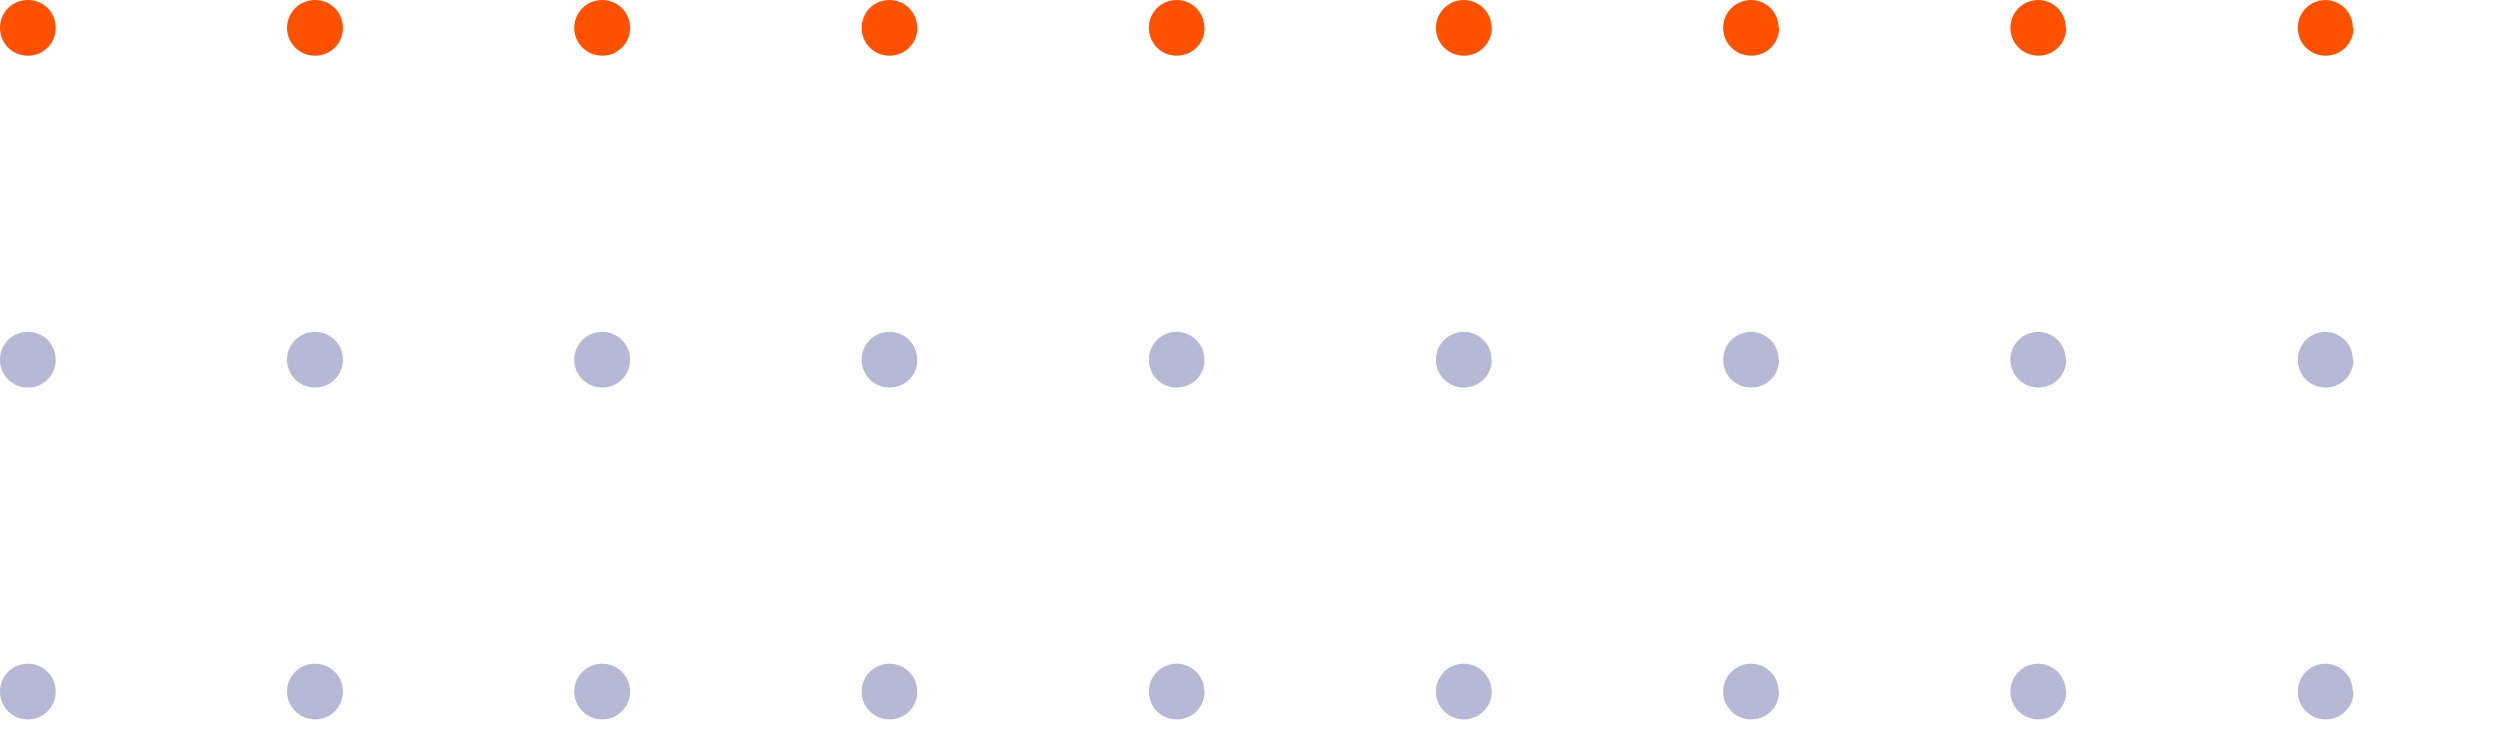<svg width="247" height="72" viewBox="0 0 247 72" fill="none" xmlns="http://www.w3.org/2000/svg">
<g clip-path="url(#clip0)">
<path d="M5.501 68.326C5.504 68.688 5.435 69.047 5.298 69.382C5.16 69.717 4.958 70.021 4.702 70.277C4.446 70.533 4.142 70.736 3.807 70.873C3.472 71.01 3.113 71.079 2.751 71.076C2.389 71.079 2.03 71.01 1.695 70.873C1.36 70.736 1.055 70.533 0.799 70.277C0.543 70.021 0.341 69.717 0.204 69.382C0.066 69.047 -0.003 68.688 8.80258e-05 68.326C-0.003 67.964 0.066 67.605 0.204 67.27C0.341 66.935 0.543 66.631 0.799 66.375C1.055 66.119 1.36 65.916 1.695 65.779C2.03 65.642 2.389 65.573 2.751 65.575C3.113 65.573 3.472 65.642 3.807 65.779C4.142 65.916 4.446 66.119 4.702 66.375C4.958 66.631 5.16 66.935 5.298 67.27C5.435 67.605 5.504 67.964 5.501 68.326ZM33.879 68.326C33.882 68.688 33.813 69.047 33.676 69.382C33.539 69.717 33.336 70.021 33.08 70.277C32.824 70.533 32.52 70.736 32.185 70.873C31.85 71.01 31.491 71.079 31.129 71.076C30.766 71.079 30.406 71.01 30.069 70.873C29.733 70.737 29.427 70.534 29.17 70.279C28.912 70.023 28.707 69.719 28.568 69.384C28.428 69.048 28.356 68.689 28.356 68.326C28.356 67.963 28.428 67.603 28.568 67.268C28.707 66.933 28.912 66.629 29.17 66.373C29.427 66.118 29.733 65.915 30.069 65.778C30.406 65.641 30.766 65.573 31.129 65.575C31.491 65.573 31.85 65.642 32.185 65.779C32.52 65.916 32.824 66.119 33.08 66.375C33.336 66.631 33.539 66.935 33.676 67.27C33.813 67.605 33.882 67.964 33.879 68.326ZM62.257 68.326C62.257 68.689 62.185 69.048 62.046 69.384C61.906 69.719 61.702 70.023 61.444 70.279C61.186 70.534 60.88 70.737 60.544 70.873C60.208 71.01 59.848 71.079 59.485 71.076C58.755 71.076 58.056 70.787 57.54 70.271C57.024 69.755 56.734 69.055 56.734 68.326C56.734 67.597 57.024 66.897 57.54 66.381C58.056 65.865 58.755 65.575 59.485 65.575C59.848 65.573 60.208 65.641 60.544 65.778C60.88 65.915 61.186 66.118 61.444 66.373C61.702 66.629 61.906 66.933 62.046 67.268C62.185 67.603 62.257 67.963 62.257 68.326ZM90.635 68.326C90.638 68.688 90.569 69.047 90.432 69.382C90.295 69.717 90.092 70.021 89.836 70.277C89.58 70.533 89.276 70.736 88.941 70.873C88.606 71.01 88.247 71.079 87.885 71.076C87.523 71.079 87.164 71.01 86.829 70.873C86.494 70.736 86.189 70.533 85.933 70.277C85.677 70.021 85.475 69.717 85.338 69.382C85.201 69.047 85.132 68.688 85.134 68.326C85.132 67.964 85.201 67.605 85.338 67.27C85.475 66.935 85.677 66.631 85.933 66.375C86.189 66.119 86.494 65.916 86.829 65.779C87.164 65.642 87.523 65.573 87.885 65.575C88.245 65.575 88.602 65.647 88.934 65.785C89.267 65.924 89.569 66.127 89.822 66.382C90.076 66.638 90.276 66.941 90.412 67.275C90.548 67.609 90.616 67.966 90.614 68.326H90.635ZM119.013 68.326C119.016 68.688 118.947 69.047 118.81 69.382C118.673 69.717 118.47 70.021 118.214 70.277C117.958 70.533 117.654 70.736 117.319 70.873C116.984 71.01 116.625 71.079 116.263 71.076C115.901 71.079 115.542 71.01 115.207 70.873C114.872 70.736 114.568 70.533 114.312 70.277C114.056 70.021 113.853 69.717 113.716 69.382C113.579 69.047 113.51 68.688 113.512 68.326C113.51 67.964 113.579 67.605 113.716 67.27C113.853 66.935 114.056 66.631 114.312 66.375C114.568 66.119 114.872 65.916 115.207 65.779C115.542 65.642 115.901 65.573 116.263 65.575C116.623 65.575 116.98 65.647 117.312 65.785C117.645 65.924 117.947 66.127 118.2 66.382C118.454 66.638 118.654 66.941 118.79 67.275C118.926 67.609 118.995 67.966 118.992 68.326H119.013ZM147.392 68.326C147.392 68.689 147.32 69.048 147.18 69.384C147.041 69.719 146.836 70.023 146.578 70.279C146.321 70.534 146.015 70.737 145.678 70.873C145.342 71.01 144.982 71.079 144.619 71.076C143.89 71.076 143.19 70.787 142.674 70.271C142.158 69.755 141.869 69.055 141.869 68.326C141.869 67.597 142.158 66.897 142.674 66.381C143.19 65.865 143.89 65.575 144.619 65.575C145.349 65.575 146.048 65.865 146.564 66.381C147.08 66.897 147.37 67.597 147.37 68.326H147.392ZM175.77 68.326C175.773 68.688 175.703 69.047 175.566 69.382C175.429 69.717 175.227 70.021 174.971 70.277C174.715 70.533 174.41 70.736 174.075 70.873C173.74 71.01 173.381 71.079 173.019 71.076C172.656 71.079 172.296 71.01 171.96 70.873C171.624 70.737 171.318 70.534 171.06 70.279C170.802 70.023 170.598 69.719 170.458 69.384C170.319 69.048 170.247 68.689 170.247 68.326C170.247 67.963 170.319 67.603 170.458 67.268C170.598 66.933 170.802 66.629 171.06 66.373C171.318 66.118 171.624 65.915 171.96 65.778C172.296 65.641 172.656 65.573 173.019 65.575C173.377 65.578 173.732 65.652 174.062 65.791C174.392 65.931 174.691 66.135 174.942 66.39C175.194 66.645 175.392 66.948 175.527 67.28C175.661 67.612 175.729 67.968 175.726 68.326H175.77ZM204.148 68.326C204.148 68.689 204.076 69.048 203.936 69.384C203.797 69.719 203.592 70.023 203.334 70.279C203.077 70.534 202.771 70.737 202.435 70.873C202.098 71.01 201.738 71.079 201.375 71.076C200.646 71.076 199.946 70.787 199.43 70.271C198.915 69.755 198.625 69.055 198.625 68.326C198.625 67.597 198.915 66.897 199.43 66.381C199.946 65.865 200.646 65.575 201.375 65.575C202.101 65.581 202.795 65.874 203.306 66.389C203.817 66.904 204.104 67.6 204.104 68.326H204.148ZM232.526 68.326C232.529 68.688 232.46 69.047 232.322 69.382C232.185 69.717 231.983 70.021 231.727 70.277C231.471 70.533 231.166 70.736 230.831 70.873C230.496 71.01 230.137 71.079 229.775 71.076C229.413 71.079 229.054 71.01 228.719 70.873C228.384 70.736 228.08 70.533 227.824 70.277C227.568 70.021 227.365 69.717 227.228 69.382C227.091 69.047 227.022 68.688 227.025 68.326C227.022 67.964 227.091 67.605 227.228 67.27C227.365 66.935 227.568 66.631 227.824 66.375C228.08 66.119 228.384 65.916 228.719 65.779C229.054 65.642 229.413 65.573 229.775 65.575C230.495 65.587 231.181 65.883 231.684 66.398C232.187 66.913 232.466 67.606 232.46 68.326H232.526ZM260.904 68.326C260.907 68.688 260.838 69.047 260.701 69.382C260.563 69.717 260.361 70.021 260.105 70.277C259.849 70.533 259.544 70.736 259.209 70.873C258.874 71.01 258.515 71.079 258.153 71.076C257.79 71.079 257.43 71.01 257.094 70.873C256.758 70.737 256.452 70.534 256.194 70.279C255.937 70.023 255.732 69.719 255.593 69.384C255.453 69.048 255.381 68.689 255.381 68.326C255.381 67.963 255.453 67.603 255.593 67.268C255.732 66.933 255.937 66.629 256.194 66.373C256.452 66.118 256.758 65.915 257.094 65.778C257.43 65.641 257.79 65.573 258.153 65.575C258.873 65.587 259.56 65.883 260.062 66.398C260.565 66.913 260.844 67.606 260.838 68.326H260.904ZM289.282 68.326C289.282 68.689 289.21 69.048 289.071 69.384C288.931 69.719 288.726 70.023 288.469 70.279C288.211 70.534 287.905 70.737 287.569 70.873C287.233 71.01 286.873 71.079 286.51 71.076C285.78 71.076 285.081 70.787 284.565 70.271C284.049 69.755 283.759 69.055 283.759 68.326C283.759 67.597 284.049 66.897 284.565 66.381C285.081 65.865 285.78 65.575 286.51 65.575C287.232 65.587 287.92 65.882 288.426 66.396C288.933 66.911 289.217 67.604 289.217 68.326H289.282Z" fill="#B6B8D6"/>
<path d="M5.501 35.539C5.504 35.901 5.435 36.26 5.298 36.595C5.16 36.93 4.958 37.234 4.702 37.49C4.446 37.746 4.142 37.949 3.807 38.086C3.472 38.223 3.113 38.292 2.751 38.289C2.389 38.292 2.03 38.223 1.695 38.086C1.36 37.949 1.055 37.746 0.799 37.49C0.543 37.234 0.341 36.93 0.204 36.595C0.066 36.26 -0.003 35.901 8.80258e-05 35.539C-0.003 35.177 0.066 34.818 0.204 34.483C0.341 34.148 0.543 33.843 0.799 33.587C1.055 33.331 1.36 33.129 1.695 32.992C2.03 32.855 2.389 32.785 2.751 32.788C3.113 32.785 3.472 32.855 3.807 32.992C4.142 33.129 4.446 33.331 4.702 33.587C4.958 33.843 5.16 34.148 5.298 34.483C5.435 34.818 5.504 35.177 5.501 35.539ZM33.879 35.539C33.882 35.901 33.813 36.26 33.676 36.595C33.539 36.93 33.336 37.234 33.08 37.49C32.824 37.746 32.52 37.949 32.185 38.086C31.85 38.223 31.491 38.292 31.129 38.289C30.766 38.292 30.406 38.223 30.069 38.086C29.733 37.949 29.427 37.747 29.17 37.491C28.912 37.236 28.707 36.931 28.568 36.596C28.428 36.261 28.356 35.902 28.356 35.539C28.356 35.175 28.428 34.816 28.568 34.481C28.707 34.146 28.912 33.842 29.17 33.586C29.427 33.33 29.733 33.128 30.069 32.991C30.406 32.854 30.766 32.785 31.129 32.788C31.491 32.785 31.85 32.855 32.185 32.992C32.52 33.129 32.824 33.331 33.08 33.587C33.336 33.843 33.539 34.148 33.676 34.483C33.813 34.818 33.882 35.177 33.879 35.539ZM62.257 35.539C62.257 35.902 62.185 36.261 62.046 36.596C61.906 36.931 61.702 37.236 61.444 37.491C61.186 37.747 60.88 37.949 60.544 38.086C60.208 38.223 59.848 38.292 59.485 38.289C58.755 38.289 58.056 37.999 57.54 37.484C57.024 36.968 56.734 36.268 56.734 35.539C56.734 34.809 57.024 34.11 57.54 33.594C58.056 33.078 58.755 32.788 59.485 32.788C59.848 32.785 60.208 32.854 60.544 32.991C60.88 33.128 61.186 33.33 61.444 33.586C61.702 33.842 61.906 34.146 62.046 34.481C62.185 34.816 62.257 35.175 62.257 35.539ZM90.635 35.539C90.638 35.901 90.569 36.26 90.432 36.595C90.295 36.93 90.092 37.234 89.836 37.49C89.58 37.746 89.276 37.949 88.941 38.086C88.606 38.223 88.247 38.292 87.885 38.289C87.523 38.292 87.164 38.223 86.829 38.086C86.494 37.949 86.189 37.746 85.933 37.49C85.677 37.234 85.475 36.93 85.338 36.595C85.201 36.26 85.132 35.901 85.134 35.539C85.132 35.177 85.201 34.818 85.338 34.483C85.475 34.148 85.677 33.843 85.933 33.587C86.189 33.331 86.494 33.129 86.829 32.992C87.164 32.855 87.523 32.785 87.885 32.788C88.245 32.788 88.602 32.859 88.934 32.998C89.267 33.136 89.569 33.339 89.822 33.595C90.076 33.851 90.276 34.154 90.412 34.488C90.548 34.821 90.616 35.178 90.614 35.539H90.635ZM119.013 35.539C119.016 35.901 118.947 36.26 118.81 36.595C118.673 36.93 118.47 37.234 118.214 37.49C117.958 37.746 117.654 37.949 117.319 38.086C116.984 38.223 116.625 38.292 116.263 38.289C115.901 38.292 115.542 38.223 115.207 38.086C114.872 37.949 114.568 37.746 114.312 37.49C114.056 37.234 113.853 36.93 113.716 36.595C113.579 36.26 113.51 35.901 113.512 35.539C113.51 35.177 113.579 34.818 113.716 34.483C113.853 34.148 114.056 33.843 114.312 33.587C114.568 33.331 114.872 33.129 115.207 32.992C115.542 32.855 115.901 32.785 116.263 32.788C116.623 32.788 116.98 32.859 117.312 32.998C117.645 33.136 117.947 33.339 118.2 33.595C118.454 33.851 118.654 34.154 118.79 34.488C118.926 34.821 118.995 35.178 118.992 35.539H119.013ZM147.392 35.539C147.392 35.902 147.32 36.261 147.18 36.596C147.041 36.931 146.836 37.236 146.578 37.491C146.321 37.747 146.015 37.949 145.678 38.086C145.342 38.223 144.982 38.292 144.619 38.289C143.89 38.289 143.19 37.999 142.674 37.484C142.158 36.968 141.869 36.268 141.869 35.539C141.869 34.809 142.158 34.11 142.674 33.594C143.19 33.078 143.89 32.788 144.619 32.788C145.349 32.788 146.048 33.078 146.564 33.594C147.08 34.11 147.37 34.809 147.37 35.539H147.392ZM175.77 35.539C175.773 35.901 175.703 36.26 175.566 36.595C175.429 36.93 175.227 37.234 174.971 37.49C174.715 37.746 174.41 37.949 174.075 38.086C173.74 38.223 173.381 38.292 173.019 38.289C172.656 38.292 172.296 38.223 171.96 38.086C171.624 37.949 171.318 37.747 171.06 37.491C170.802 37.236 170.598 36.931 170.458 36.596C170.319 36.261 170.247 35.902 170.247 35.539C170.247 35.175 170.319 34.816 170.458 34.481C170.598 34.146 170.802 33.842 171.06 33.586C171.318 33.33 171.624 33.128 171.96 32.991C172.296 32.854 172.656 32.785 173.019 32.788C173.377 32.791 173.732 32.864 174.062 33.004C174.392 33.144 174.691 33.347 174.942 33.603C175.194 33.858 175.392 34.161 175.527 34.493C175.661 34.825 175.729 35.18 175.726 35.539H175.77ZM204.148 35.539C204.148 35.902 204.076 36.261 203.936 36.596C203.797 36.931 203.592 37.236 203.334 37.491C203.077 37.747 202.771 37.949 202.435 38.086C202.098 38.223 201.738 38.292 201.375 38.289C200.646 38.289 199.946 37.999 199.43 37.484C198.915 36.968 198.625 36.268 198.625 35.539C198.625 34.809 198.915 34.11 199.43 33.594C199.946 33.078 200.646 32.788 201.375 32.788C202.101 32.794 202.795 33.086 203.306 33.602C203.817 34.117 204.104 34.813 204.104 35.539H204.148ZM232.526 35.539C232.529 35.901 232.46 36.26 232.322 36.595C232.185 36.93 231.983 37.234 231.727 37.49C231.471 37.746 231.166 37.949 230.831 38.086C230.496 38.223 230.137 38.292 229.775 38.289C229.413 38.292 229.054 38.223 228.719 38.086C228.384 37.949 228.08 37.746 227.824 37.49C227.568 37.234 227.365 36.93 227.228 36.595C227.091 36.26 227.022 35.901 227.025 35.539C227.022 35.177 227.091 34.818 227.228 34.483C227.365 34.148 227.568 33.843 227.824 33.587C228.08 33.331 228.384 33.129 228.719 32.992C229.054 32.855 229.413 32.785 229.775 32.788C230.495 32.8 231.181 33.095 231.684 33.61C232.187 34.126 232.466 34.819 232.46 35.539H232.526ZM260.904 35.539C260.907 35.901 260.838 36.26 260.701 36.595C260.563 36.93 260.361 37.234 260.105 37.49C259.849 37.746 259.544 37.949 259.209 38.086C258.874 38.223 258.515 38.292 258.153 38.289C257.79 38.292 257.43 38.223 257.094 38.086C256.758 37.949 256.452 37.747 256.194 37.491C255.937 37.236 255.732 36.931 255.593 36.596C255.453 36.261 255.381 35.902 255.381 35.539C255.381 35.175 255.453 34.816 255.593 34.481C255.732 34.146 255.937 33.842 256.194 33.586C256.452 33.33 256.758 33.128 257.094 32.991C257.43 32.854 257.79 32.785 258.153 32.788C258.873 32.8 259.56 33.095 260.062 33.61C260.565 34.126 260.844 34.819 260.838 35.539H260.904ZM289.282 35.539C289.282 35.902 289.21 36.261 289.071 36.596C288.931 36.931 288.726 37.236 288.469 37.491C288.211 37.747 287.905 37.949 287.569 38.086C287.233 38.223 286.873 38.292 286.51 38.289C285.78 38.289 285.081 37.999 284.565 37.484C284.049 36.968 283.759 36.268 283.759 35.539C283.759 34.809 284.049 34.11 284.565 33.594C285.081 33.078 285.78 32.788 286.51 32.788C287.232 32.8 287.92 33.094 288.426 33.609C288.933 34.124 289.217 34.817 289.217 35.539H289.282Z" fill="#B6B8D6"/>
<path d="M5.501 2.751C5.504 3.113 5.435 3.472 5.298 3.807C5.16 4.142 4.958 4.446 4.702 4.702C4.446 4.958 4.142 5.161 3.807 5.298C3.472 5.435 3.113 5.504 2.751 5.501C2.389 5.504 2.03 5.435 1.695 5.298C1.36 5.161 1.055 4.958 0.799 4.702C0.543 4.446 0.341 4.142 0.204 3.807C0.066 3.472 -0.003 3.113 8.80258e-05 2.751C-0.003 2.389 0.066 2.03 0.204 1.695C0.341 1.36 0.543 1.055 0.799 0.799C1.055 0.543 1.36 0.341 1.695 0.204C2.03 0.066 2.389 -0.003 2.751 0C3.113 -0.003 3.472 0.066 3.807 0.204C4.142 0.341 4.446 0.543 4.702 0.799C4.958 1.055 5.16 1.36 5.298 1.695C5.435 2.03 5.504 2.389 5.501 2.751ZM33.879 2.751C33.882 3.113 33.813 3.472 33.676 3.807C33.539 4.142 33.336 4.446 33.08 4.702C32.824 4.958 32.52 5.161 32.185 5.298C31.85 5.435 31.491 5.504 31.129 5.501C30.766 5.504 30.406 5.435 30.069 5.298C29.733 5.161 29.427 4.959 29.17 4.703C28.912 4.448 28.707 4.144 28.568 3.808C28.428 3.473 28.356 3.114 28.356 2.751C28.356 2.388 28.428 2.028 28.568 1.693C28.707 1.358 28.912 1.054 29.17 0.798C29.427 0.542 29.733 0.34 30.069 0.203C30.406 0.066 30.766 -0.003 31.129 0C31.491 -0.003 31.85 0.066 32.185 0.204C32.52 0.341 32.824 0.543 33.08 0.799C33.336 1.055 33.539 1.36 33.676 1.695C33.813 2.03 33.882 2.389 33.879 2.751ZM62.257 2.751C62.257 3.114 62.185 3.473 62.046 3.808C61.906 4.144 61.702 4.448 61.444 4.703C61.186 4.959 60.88 5.161 60.544 5.298C60.208 5.435 59.848 5.504 59.485 5.501C58.755 5.501 58.056 5.211 57.54 4.696C57.024 4.18 56.734 3.48 56.734 2.751C56.734 2.021 57.024 1.322 57.54 0.806C58.056 0.29 58.755 0 59.485 0C59.848 -0.003 60.208 0.066 60.544 0.203C60.88 0.34 61.186 0.542 61.444 0.798C61.702 1.054 61.906 1.358 62.046 1.693C62.185 2.028 62.257 2.388 62.257 2.751ZM90.635 2.751C90.638 3.113 90.569 3.472 90.432 3.807C90.295 4.142 90.092 4.446 89.836 4.702C89.58 4.958 89.276 5.161 88.941 5.298C88.606 5.435 88.247 5.504 87.885 5.501C87.523 5.504 87.164 5.435 86.829 5.298C86.494 5.161 86.189 4.958 85.933 4.702C85.677 4.446 85.475 4.142 85.338 3.807C85.201 3.472 85.132 3.113 85.134 2.751C85.132 2.389 85.201 2.03 85.338 1.695C85.475 1.36 85.677 1.055 85.933 0.799C86.189 0.543 86.494 0.341 86.829 0.204C87.164 0.066 87.523 -0.003 87.885 0C88.245 0 88.602 0.071 88.934 0.21C89.267 0.348 89.569 0.551 89.822 0.807C90.076 1.063 90.276 1.366 90.412 1.7C90.548 2.033 90.616 2.391 90.614 2.751H90.635ZM119.013 2.751C119.016 3.113 118.947 3.472 118.81 3.807C118.673 4.142 118.47 4.446 118.214 4.702C117.958 4.958 117.654 5.161 117.319 5.298C116.984 5.435 116.625 5.504 116.263 5.501C115.901 5.504 115.542 5.435 115.207 5.298C114.872 5.161 114.568 4.958 114.312 4.702C114.056 4.446 113.853 4.142 113.716 3.807C113.579 3.472 113.51 3.113 113.512 2.751C113.51 2.389 113.579 2.03 113.716 1.695C113.853 1.36 114.056 1.055 114.312 0.799C114.568 0.543 114.872 0.341 115.207 0.204C115.542 0.066 115.901 -0.003 116.263 0C116.623 0 116.98 0.071 117.312 0.21C117.645 0.348 117.947 0.551 118.2 0.807C118.454 1.063 118.654 1.366 118.79 1.7C118.926 2.033 118.995 2.391 118.992 2.751H119.013ZM147.392 2.751C147.392 3.114 147.32 3.473 147.18 3.808C147.041 4.144 146.836 4.448 146.578 4.703C146.321 4.959 146.015 5.161 145.678 5.298C145.342 5.435 144.982 5.504 144.619 5.501C143.89 5.501 143.19 5.211 142.674 4.696C142.158 4.18 141.869 3.48 141.869 2.751C141.869 2.021 142.158 1.322 142.674 0.806C143.19 0.29 143.89 0 144.619 0C145.349 0 146.048 0.29 146.564 0.806C147.08 1.322 147.37 2.021 147.37 2.751H147.392ZM175.77 2.751C175.773 3.113 175.703 3.472 175.566 3.807C175.429 4.142 175.227 4.446 174.971 4.702C174.715 4.958 174.41 5.161 174.075 5.298C173.74 5.435 173.381 5.504 173.019 5.501C172.656 5.504 172.296 5.435 171.96 5.298C171.624 5.161 171.318 4.959 171.06 4.703C170.802 4.448 170.598 4.144 170.458 3.808C170.319 3.473 170.247 3.114 170.247 2.751C170.247 2.388 170.319 2.028 170.458 1.693C170.598 1.358 170.802 1.054 171.06 0.798C171.318 0.542 171.624 0.34 171.96 0.203C172.296 0.066 172.656 -0.003 173.019 0C173.377 0.003 173.732 0.076 174.062 0.216C174.392 0.356 174.691 0.559 174.942 0.815C175.194 1.07 175.392 1.373 175.527 1.705C175.661 2.037 175.729 2.392 175.726 2.751H175.77ZM204.148 2.751C204.148 3.114 204.076 3.473 203.936 3.808C203.797 4.144 203.592 4.448 203.334 4.703C203.077 4.959 202.771 5.161 202.435 5.298C202.098 5.435 201.738 5.504 201.375 5.501C200.646 5.501 199.946 5.211 199.43 4.696C198.915 4.18 198.625 3.48 198.625 2.751C198.625 2.021 198.915 1.322 199.43 0.806C199.946 0.29 200.646 0 201.375 0C202.101 0.006 202.795 0.298 203.306 0.813C203.817 1.329 204.104 2.025 204.104 2.751H204.148ZM232.526 2.751C232.529 3.113 232.46 3.472 232.322 3.807C232.185 4.142 231.983 4.446 231.727 4.702C231.471 4.958 231.166 5.161 230.831 5.298C230.496 5.435 230.137 5.504 229.775 5.501C229.413 5.504 229.054 5.435 228.719 5.298C228.384 5.161 228.08 4.958 227.824 4.702C227.568 4.446 227.365 4.142 227.228 3.807C227.091 3.472 227.022 3.113 227.025 2.751C227.022 2.389 227.091 2.03 227.228 1.695C227.365 1.36 227.568 1.055 227.824 0.799C228.08 0.543 228.384 0.341 228.719 0.204C229.054 0.066 229.413 -0.003 229.775 0C230.495 0.012 231.181 0.307 231.684 0.822C232.187 1.338 232.466 2.031 232.46 2.751H232.526ZM260.904 2.751C260.907 3.113 260.838 3.472 260.701 3.807C260.563 4.142 260.361 4.446 260.105 4.702C259.849 4.958 259.544 5.161 259.209 5.298C258.874 5.435 258.515 5.504 258.153 5.501C257.79 5.504 257.43 5.435 257.094 5.298C256.758 5.161 256.452 4.959 256.194 4.703C255.937 4.448 255.732 4.144 255.593 3.808C255.453 3.473 255.381 3.114 255.381 2.751C255.381 2.388 255.453 2.028 255.593 1.693C255.732 1.358 255.937 1.054 256.194 0.798C256.452 0.542 256.758 0.34 257.094 0.203C257.43 0.066 257.79 -0.003 258.153 0C258.873 0.012 259.56 0.307 260.062 0.822C260.565 1.338 260.844 2.031 260.838 2.751H260.904ZM289.282 2.751C289.282 3.114 289.21 3.473 289.071 3.808C288.931 4.144 288.726 4.448 288.469 4.703C288.211 4.959 287.905 5.161 287.569 5.298C287.233 5.435 286.873 5.504 286.51 5.501C285.78 5.501 285.081 5.211 284.565 4.696C284.049 4.18 283.759 3.48 283.759 2.751C283.759 2.021 284.049 1.322 284.565 0.806C285.081 0.29 285.78 0 286.51 0C287.232 0.012 287.92 0.307 288.426 0.821C288.933 1.336 289.217 2.029 289.217 2.751H289.282Z" fill="#FF5100"/>
</g>
<defs>
<clipPath id="clip0">
<rect width="71.076" height="289.282" fill="white" transform="translate(0 71.076) rotate(-90)"/>
</clipPath>
</defs>
</svg>
